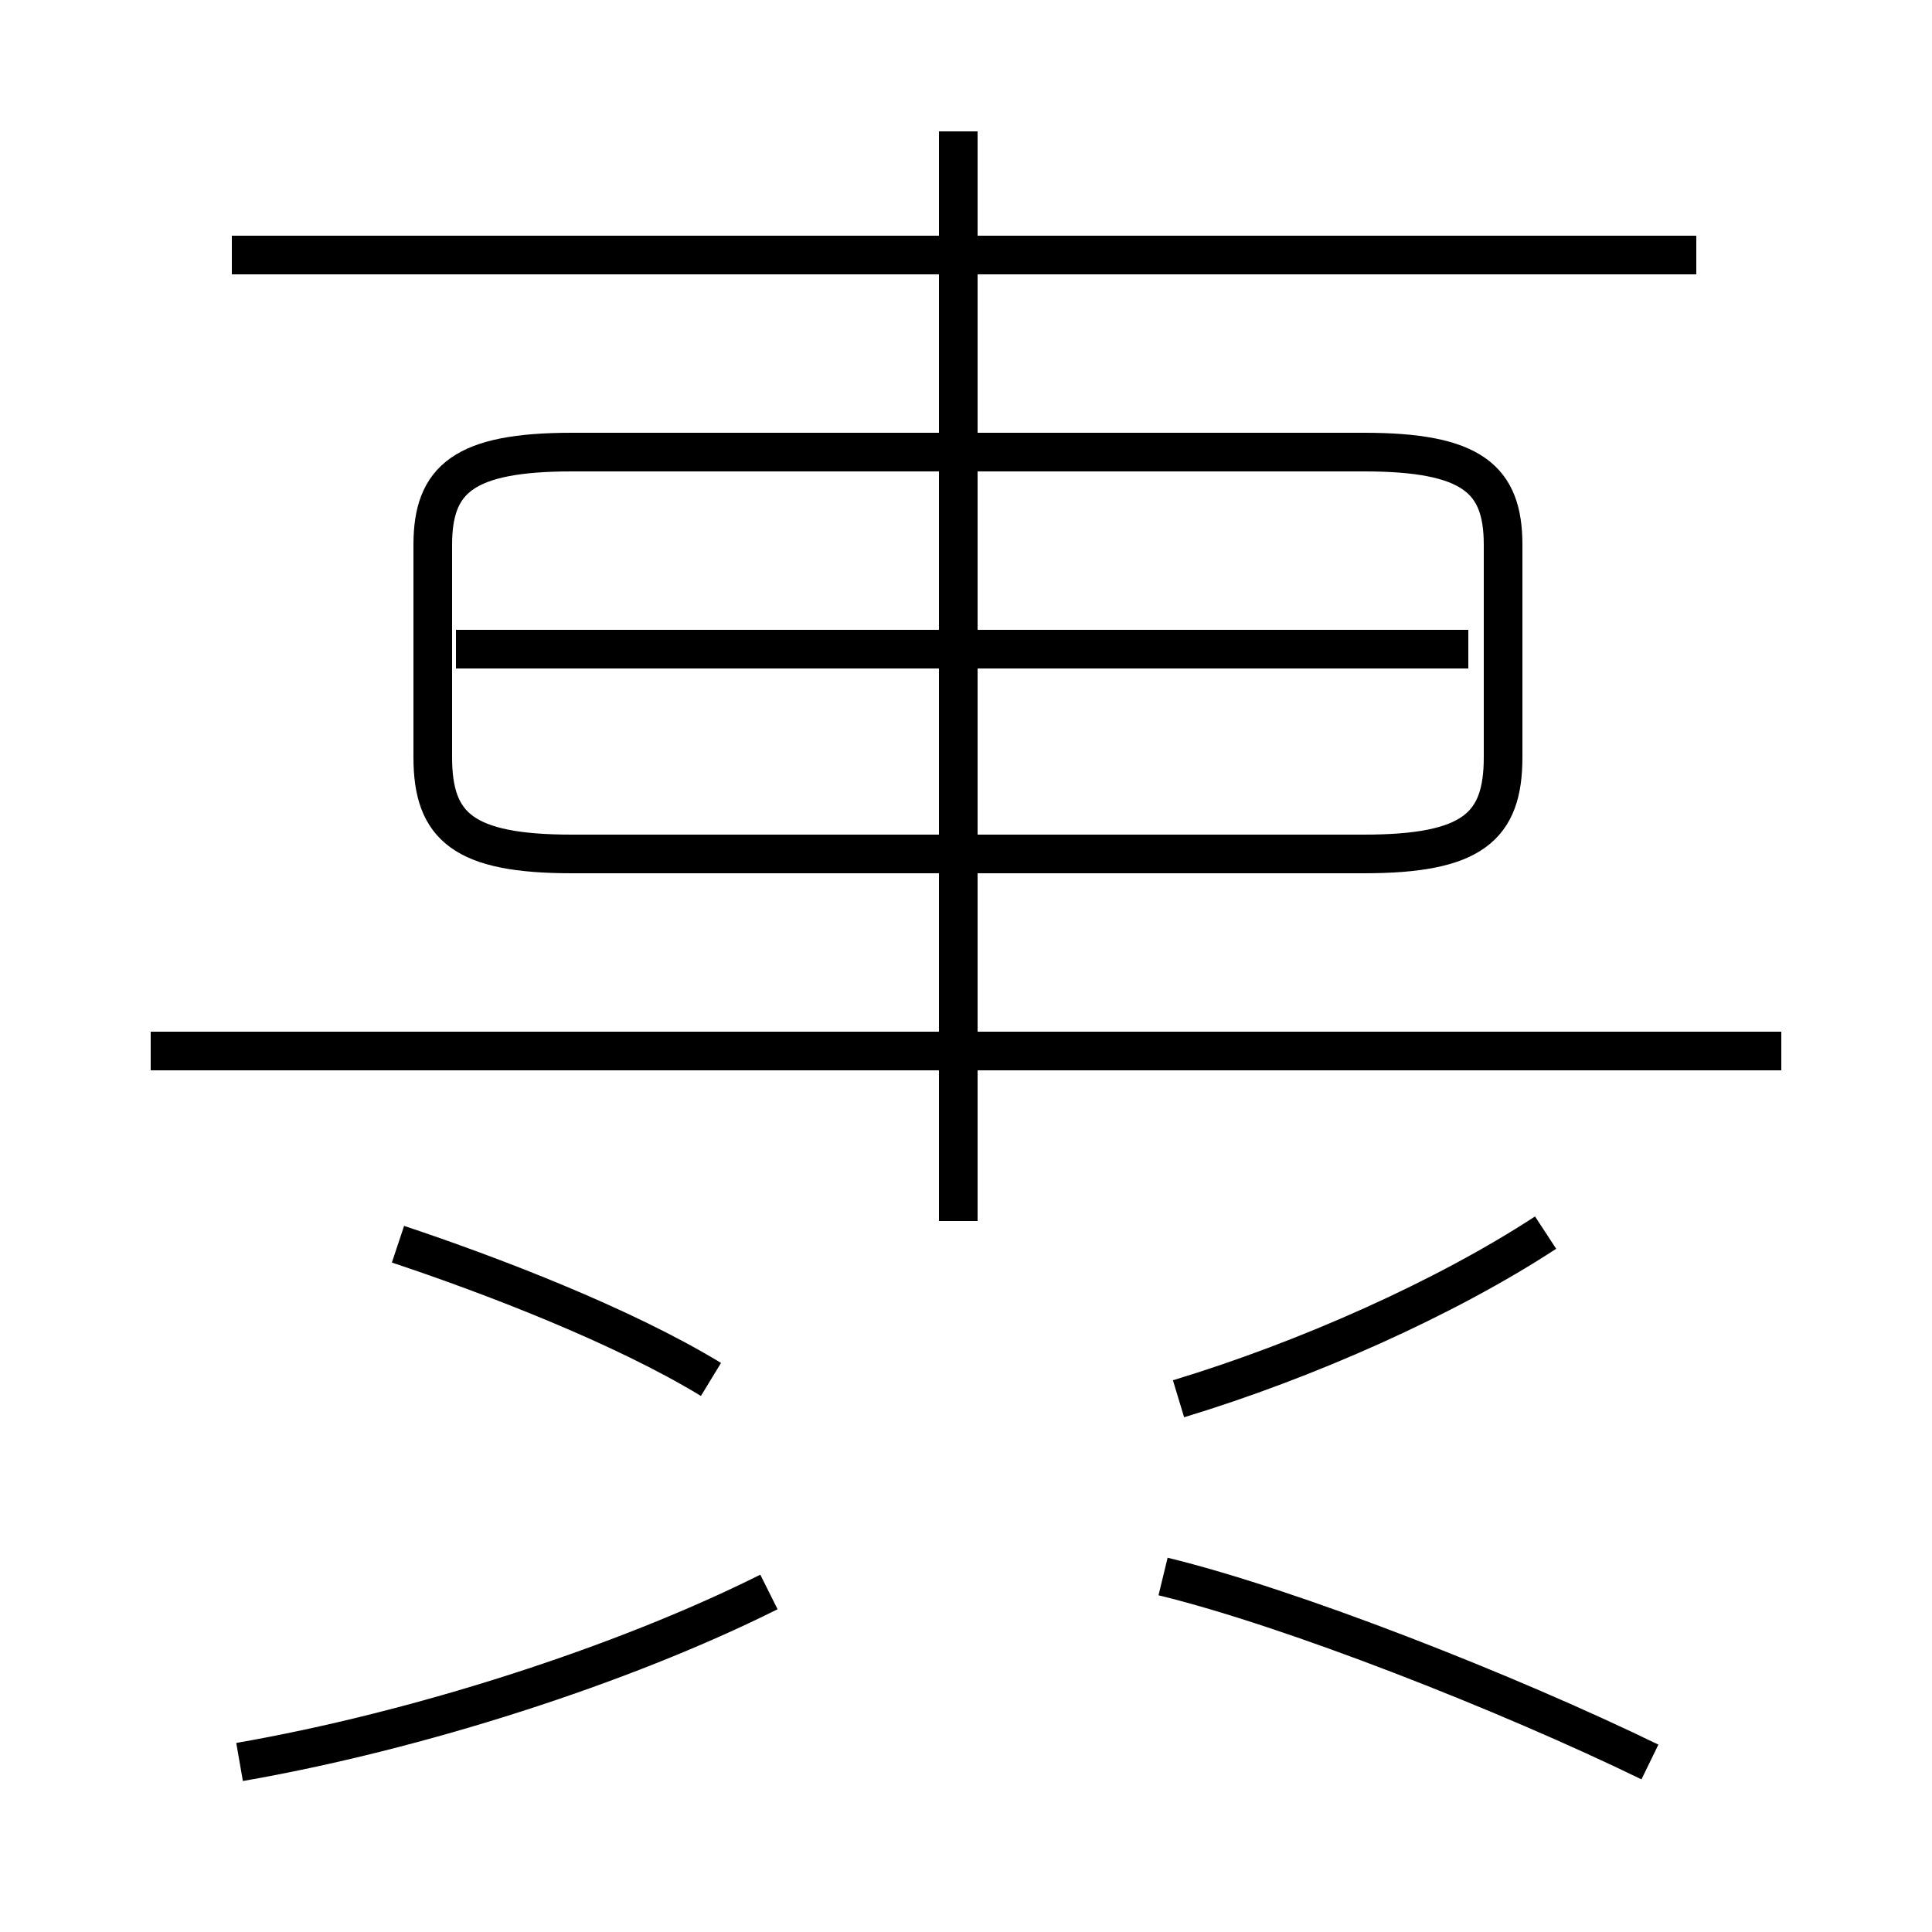 <?xml version='1.0' encoding='utf8'?>
<svg viewBox="0.0 -6.0 50.0 50.0" version="1.1" xmlns="http://www.w3.org/2000/svg">
<rect x="0.0" y="-6.0" width="50.0" height="50.0" fill="#808080" stroke="none"/>
<rect x="-1000" y="-1000" width="2000" height="2000" stroke="white" fill="white"/>
<g style="fill:white;stroke:#000000;  stroke-width:1">
<path d="M 14.8 -21.9 L 35.3 -21.9 C 38.1 -21.9 38.9 -22.6 38.9 -24.4 L 38.9 -29.9 C 38.9 -31.6 38.1 -32.3 35.3 -32.3 L 14.8 -32.3 C 12.0 -32.3 11.2 -31.6 11.2 -29.9 L 11.2 -24.4 C 11.2 -22.6 12.0 -21.9 14.8 -21.9 Z M 6.2 1.6 C 10.8 0.8 16.1 -0.9 19.9 -2.8 M 18.4 -8.3 C 16.1 -9.7 12.7 -11.0 10.3 -11.8 M 42.7 1.6 C 39.0 -0.2 33.4 -2.4 30.1 -3.2 M 46.1 -16.8 L 3.9 -16.8 M 30.5 -7.8 C 33.8 -8.8 37.4 -10.4 40.0 -12.1 M 38.0 -27.2 L 11.8 -27.2 M 24.8 -12.4 L 24.8 -40.6 M 43.9 -37.4 L 6.0 -37.4" transform="translate(0.0 38.0)" />
</g>
</svg>